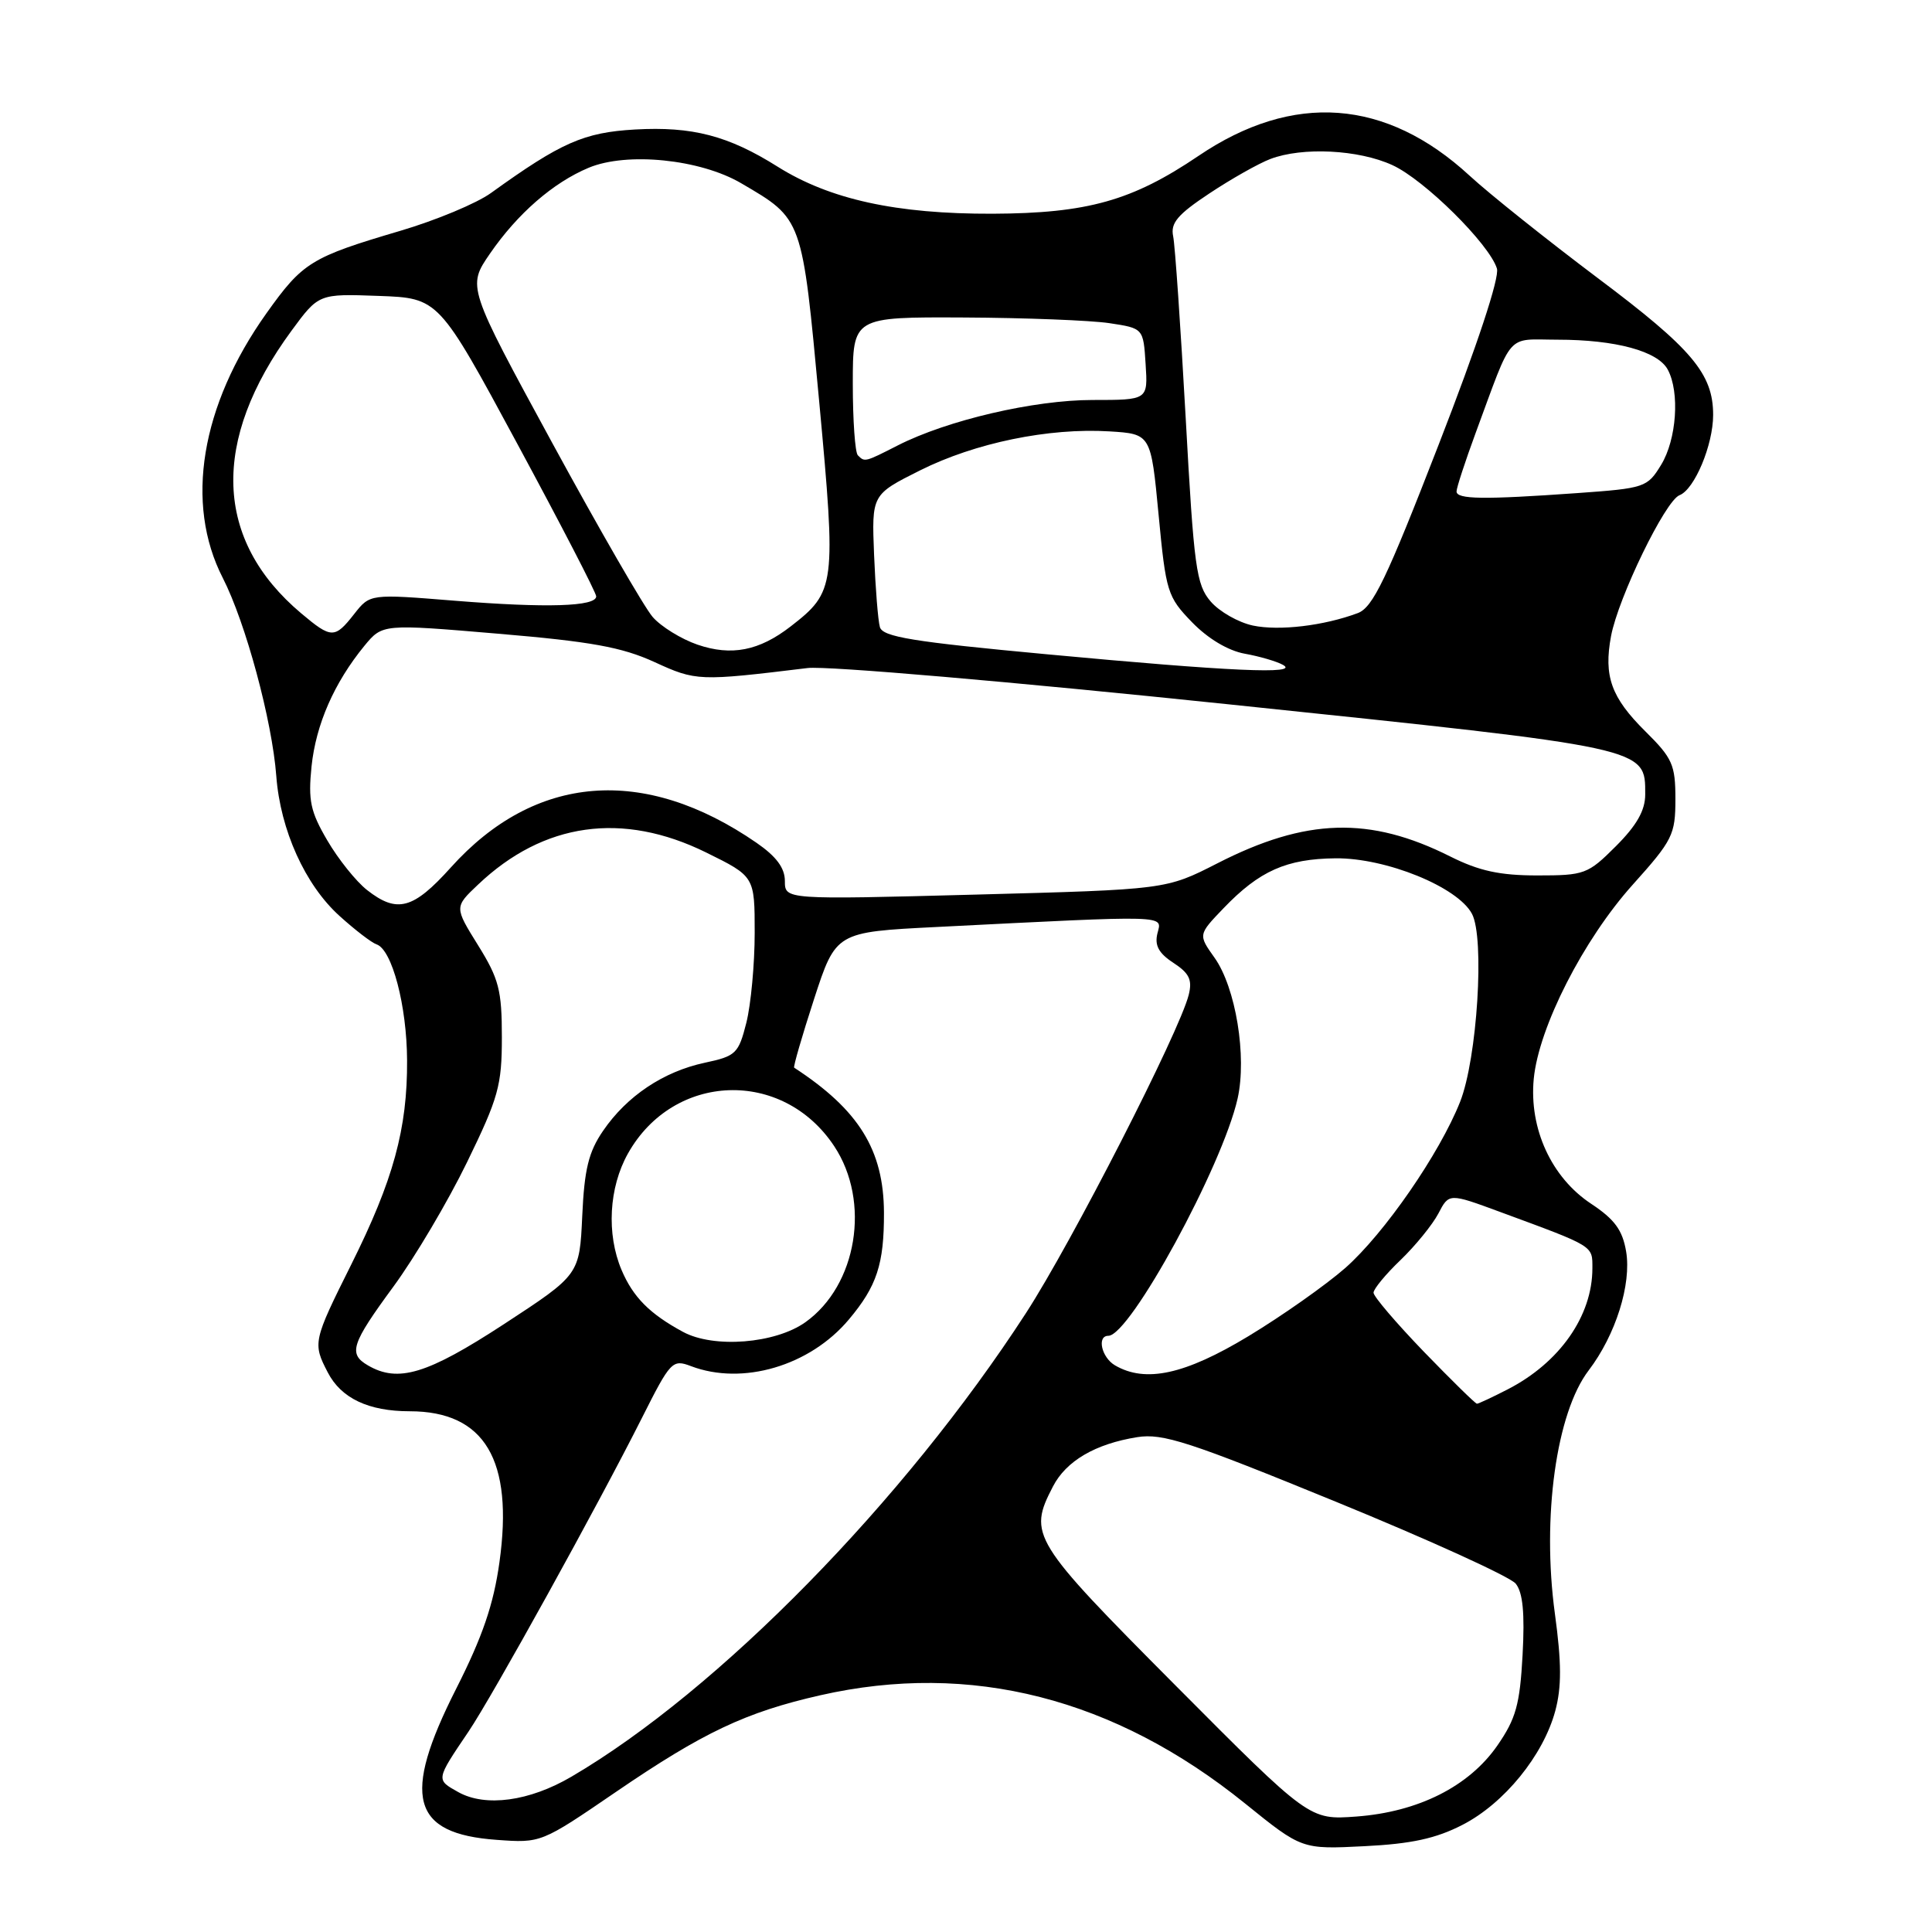 <?xml version="1.0" encoding="UTF-8" standalone="no"?>
<!DOCTYPE svg PUBLIC "-//W3C//DTD SVG 1.1//EN" "http://www.w3.org/Graphics/SVG/1.1/DTD/svg11.dtd" >
<svg xmlns="http://www.w3.org/2000/svg" xmlns:xlink="http://www.w3.org/1999/xlink" version="1.1" viewBox="0 0 256 256">
 <g >
 <path fill="currentColor"
d=" M 193.79 241.80 C 199.32 238.96 204.49 232.60 206.08 226.71 C 206.93 223.54 206.92 220.34 206.03 213.81 C 204.29 201.05 206.21 187.21 210.51 181.58 C 214.08 176.89 216.20 170.17 215.47 165.83 C 214.99 162.99 213.95 161.57 210.84 159.51 C 205.57 156.03 202.60 149.55 203.23 142.95 C 203.89 136.11 209.81 124.50 216.36 117.21 C 221.64 111.33 222.00 110.60 222.00 105.88 C 222.00 101.33 221.61 100.46 218.01 96.90 C 213.49 92.42 212.48 89.60 213.47 84.29 C 214.44 79.15 220.66 66.35 222.54 65.62 C 224.53 64.86 227.00 58.96 227.00 54.98 C 227.00 49.53 224.21 46.22 211.73 36.86 C 205.01 31.80 197.35 25.70 194.73 23.28 C 183.65 13.07 171.34 12.17 158.80 20.66 C 150.02 26.60 144.08 28.27 131.50 28.32 C 118.78 28.36 109.95 26.43 103.03 22.08 C 96.51 17.98 91.73 16.73 84.14 17.16 C 77.36 17.55 74.36 18.87 65.06 25.57 C 63.17 26.94 57.77 29.19 53.06 30.58 C 41.20 34.08 40.12 34.75 35.30 41.52 C 26.60 53.75 24.46 66.71 29.52 76.58 C 32.55 82.50 36.06 95.50 36.61 102.83 C 37.15 109.99 40.43 117.25 44.98 121.36 C 47.03 123.22 49.25 124.92 49.89 125.13 C 51.95 125.82 53.91 133.26 53.94 140.50 C 53.99 149.56 52.12 156.38 46.53 167.58 C 41.48 177.70 41.42 177.98 43.43 181.85 C 45.20 185.28 48.83 187.00 54.30 187.00 C 64.23 187.01 68.07 193.46 66.18 207.00 C 65.40 212.60 63.94 216.87 60.42 223.82 C 53.20 238.08 54.52 242.98 65.81 243.79 C 71.69 244.22 71.71 244.21 81.60 237.45 C 93.16 229.55 98.82 226.87 108.70 224.63 C 128.60 220.12 147.68 224.99 165.00 238.99 C 172.50 245.05 172.50 245.05 180.80 244.63 C 187.03 244.32 190.28 243.61 193.79 241.80 Z  M 155.75 223.32 C 136.69 204.16 136.20 203.37 139.52 196.97 C 141.27 193.58 145.13 191.32 150.69 190.43 C 154.07 189.89 157.60 191.04 177.04 199.00 C 189.39 204.05 200.10 208.93 200.84 209.84 C 201.79 211.02 202.05 213.75 201.75 219.29 C 201.39 225.87 200.87 227.73 198.41 231.29 C 194.65 236.71 187.94 240.09 179.73 240.70 C 173.50 241.16 173.50 241.16 155.75 223.32 Z  M 60.72 237.46 C 57.75 235.80 57.73 235.88 62.07 229.46 C 65.22 224.81 79.28 199.37 85.07 187.86 C 88.85 180.35 89.10 180.09 91.56 181.02 C 98.40 183.62 107.31 180.99 112.47 174.85 C 116.19 170.43 117.15 167.50 117.13 160.68 C 117.09 152.37 113.81 147.07 105.23 141.47 C 105.09 141.38 106.27 137.29 107.86 132.40 C 110.76 123.50 110.76 123.50 124.13 122.83 C 155.23 121.26 153.98 121.23 153.37 123.66 C 152.97 125.26 153.52 126.30 155.48 127.58 C 157.59 128.96 158.01 129.83 157.51 131.83 C 156.27 136.76 142.00 164.66 135.94 174.00 C 119.76 198.95 95.18 224.02 75.72 235.42 C 70.15 238.69 64.33 239.48 60.72 237.46 Z  M 188.66 179.10 C 185.00 175.30 182.00 171.79 182.00 171.29 C 182.00 170.80 183.61 168.84 185.59 166.95 C 187.56 165.05 189.81 162.28 190.59 160.80 C 192.00 158.09 192.00 158.09 198.75 160.58 C 211.34 165.22 211.00 165.02 211.00 168.06 C 211.00 174.36 206.67 180.55 199.79 184.09 C 197.75 185.14 195.91 186.00 195.70 186.00 C 195.50 186.00 192.33 182.89 188.66 179.10 Z  M 48.75 180.92 C 46.12 179.39 46.54 178.09 52.13 170.48 C 54.95 166.64 59.34 159.23 61.88 154.01 C 66.05 145.45 66.50 143.84 66.50 137.43 C 66.50 131.20 66.11 129.70 63.35 125.26 C 60.20 120.19 60.20 120.19 63.35 117.21 C 72.03 108.97 82.48 107.50 93.57 112.96 C 100.00 116.13 100.00 116.13 100.00 123.62 C 100.00 127.74 99.50 133.09 98.90 135.50 C 97.86 139.61 97.52 139.94 93.38 140.82 C 87.91 141.99 83.06 145.23 79.91 149.84 C 77.99 152.64 77.43 154.93 77.15 161.13 C 76.79 168.91 76.79 168.91 66.77 175.46 C 56.61 182.09 52.76 183.26 48.75 180.92 Z  M 147.75 180.92 C 145.96 179.88 145.31 177.00 146.86 177.00 C 149.73 177.00 161.98 154.51 163.99 145.56 C 165.24 139.97 163.74 130.85 160.93 126.90 C 158.76 123.85 158.76 123.85 162.13 120.34 C 166.88 115.39 170.46 113.80 176.97 113.73 C 183.66 113.67 193.14 117.52 195.04 121.08 C 196.75 124.26 195.74 140.27 193.47 146.00 C 190.75 152.86 183.44 163.44 178.25 168.02 C 175.68 170.27 169.91 174.34 165.41 177.06 C 157.00 182.14 151.79 183.27 147.75 180.92 Z  M 90.50 176.48 C 86.08 174.09 83.89 171.88 82.36 168.28 C 80.34 163.50 80.68 157.35 83.21 152.84 C 89.26 142.08 103.72 141.57 110.54 151.88 C 115.40 159.22 113.57 170.32 106.72 175.20 C 102.73 178.04 94.58 178.69 90.50 176.48 Z  M 48.63 117.93 C 47.18 116.79 44.81 113.83 43.37 111.36 C 41.13 107.54 40.82 106.08 41.28 101.56 C 41.86 95.99 44.28 90.47 48.28 85.58 C 50.68 82.67 50.68 82.67 66.01 83.97 C 78.31 85.01 82.40 85.75 86.71 87.72 C 92.24 90.26 92.60 90.27 107.00 88.52 C 109.52 88.21 134.09 90.33 162.74 93.32 C 218.61 99.15 218.00 99.02 218.00 105.27 C 218.00 107.38 216.88 109.36 214.12 112.12 C 210.40 115.84 209.96 116.00 203.70 116.00 C 198.72 116.00 195.98 115.40 192.17 113.49 C 181.51 108.14 173.06 108.38 161.30 114.40 C 154.50 117.87 154.50 117.87 129.25 118.54 C 104.00 119.21 104.00 119.21 104.00 116.74 C 104.00 115.01 102.87 113.49 100.25 111.68 C 85.34 101.39 70.88 102.55 59.74 114.94 C 54.75 120.49 52.62 121.06 48.63 117.93 Z  M 138.77 86.70 C 120.91 85.04 116.95 84.39 116.59 83.09 C 116.34 82.21 116.00 77.91 115.82 73.52 C 115.50 65.54 115.50 65.54 121.91 62.33 C 129.21 58.68 138.96 56.67 147.00 57.16 C 152.50 57.50 152.50 57.50 153.52 68.21 C 154.49 78.46 154.69 79.08 157.95 82.45 C 160.07 84.63 162.73 86.22 164.94 86.62 C 166.90 86.97 169.18 87.64 170.00 88.10 C 172.29 89.38 163.06 88.97 138.77 86.70 Z  M 92.42 85.42 C 90.27 84.68 87.59 83.03 86.48 81.75 C 85.36 80.46 79.38 70.09 73.18 58.70 C 61.91 37.99 61.91 37.99 64.92 33.61 C 68.57 28.31 73.29 24.20 78.00 22.23 C 83.07 20.11 92.77 21.09 98.21 24.28 C 106.39 29.07 106.27 28.75 108.55 53.24 C 110.81 77.64 110.72 78.39 104.76 83.01 C 100.59 86.24 96.92 86.96 92.42 85.42 Z  M 39.91 81.27 C 28.37 71.56 27.92 58.41 38.62 43.83 C 42.23 38.92 42.23 38.92 50.18 39.21 C 58.13 39.50 58.13 39.50 68.56 58.83 C 74.30 69.46 79.00 78.54 79.00 79.02 C 79.00 80.37 72.45 80.58 60.27 79.60 C 49.03 78.69 49.03 78.69 46.94 81.35 C 44.35 84.65 43.92 84.64 39.91 81.27 Z  M 166.02 82.89 C 164.10 82.48 161.58 81.05 160.42 79.70 C 158.51 77.48 158.20 75.21 157.11 55.37 C 156.44 43.34 155.70 32.51 155.45 31.31 C 155.08 29.55 156.04 28.42 160.25 25.63 C 163.14 23.71 166.77 21.66 168.32 21.07 C 172.57 19.45 180.02 19.82 184.50 21.88 C 188.73 23.81 197.34 32.33 198.35 35.58 C 198.72 36.76 195.76 45.73 190.63 58.92 C 183.70 76.78 181.91 80.49 179.91 81.24 C 175.41 82.92 169.51 83.62 166.02 82.89 Z  M 193.00 65.12 C 193.00 64.63 194.14 61.15 195.53 57.37 C 200.56 43.76 199.47 45.00 206.37 45.01 C 214.08 45.01 219.68 46.53 220.99 48.98 C 222.60 51.98 222.16 58.23 220.11 61.59 C 218.28 64.59 217.95 64.70 208.96 65.34 C 196.57 66.22 193.00 66.17 193.00 65.12 Z  M 113.67 60.33 C 113.30 59.97 113.00 55.69 113.00 50.83 C 113.00 42.00 113.00 42.00 127.75 42.07 C 135.86 42.11 144.53 42.45 147.00 42.82 C 151.50 43.50 151.50 43.50 151.80 48.25 C 152.11 53.00 152.11 53.00 144.78 53.00 C 136.99 53.00 125.51 55.68 118.94 59.03 C 114.59 61.25 114.58 61.25 113.67 60.33 Z "/>
</g>
</svg>